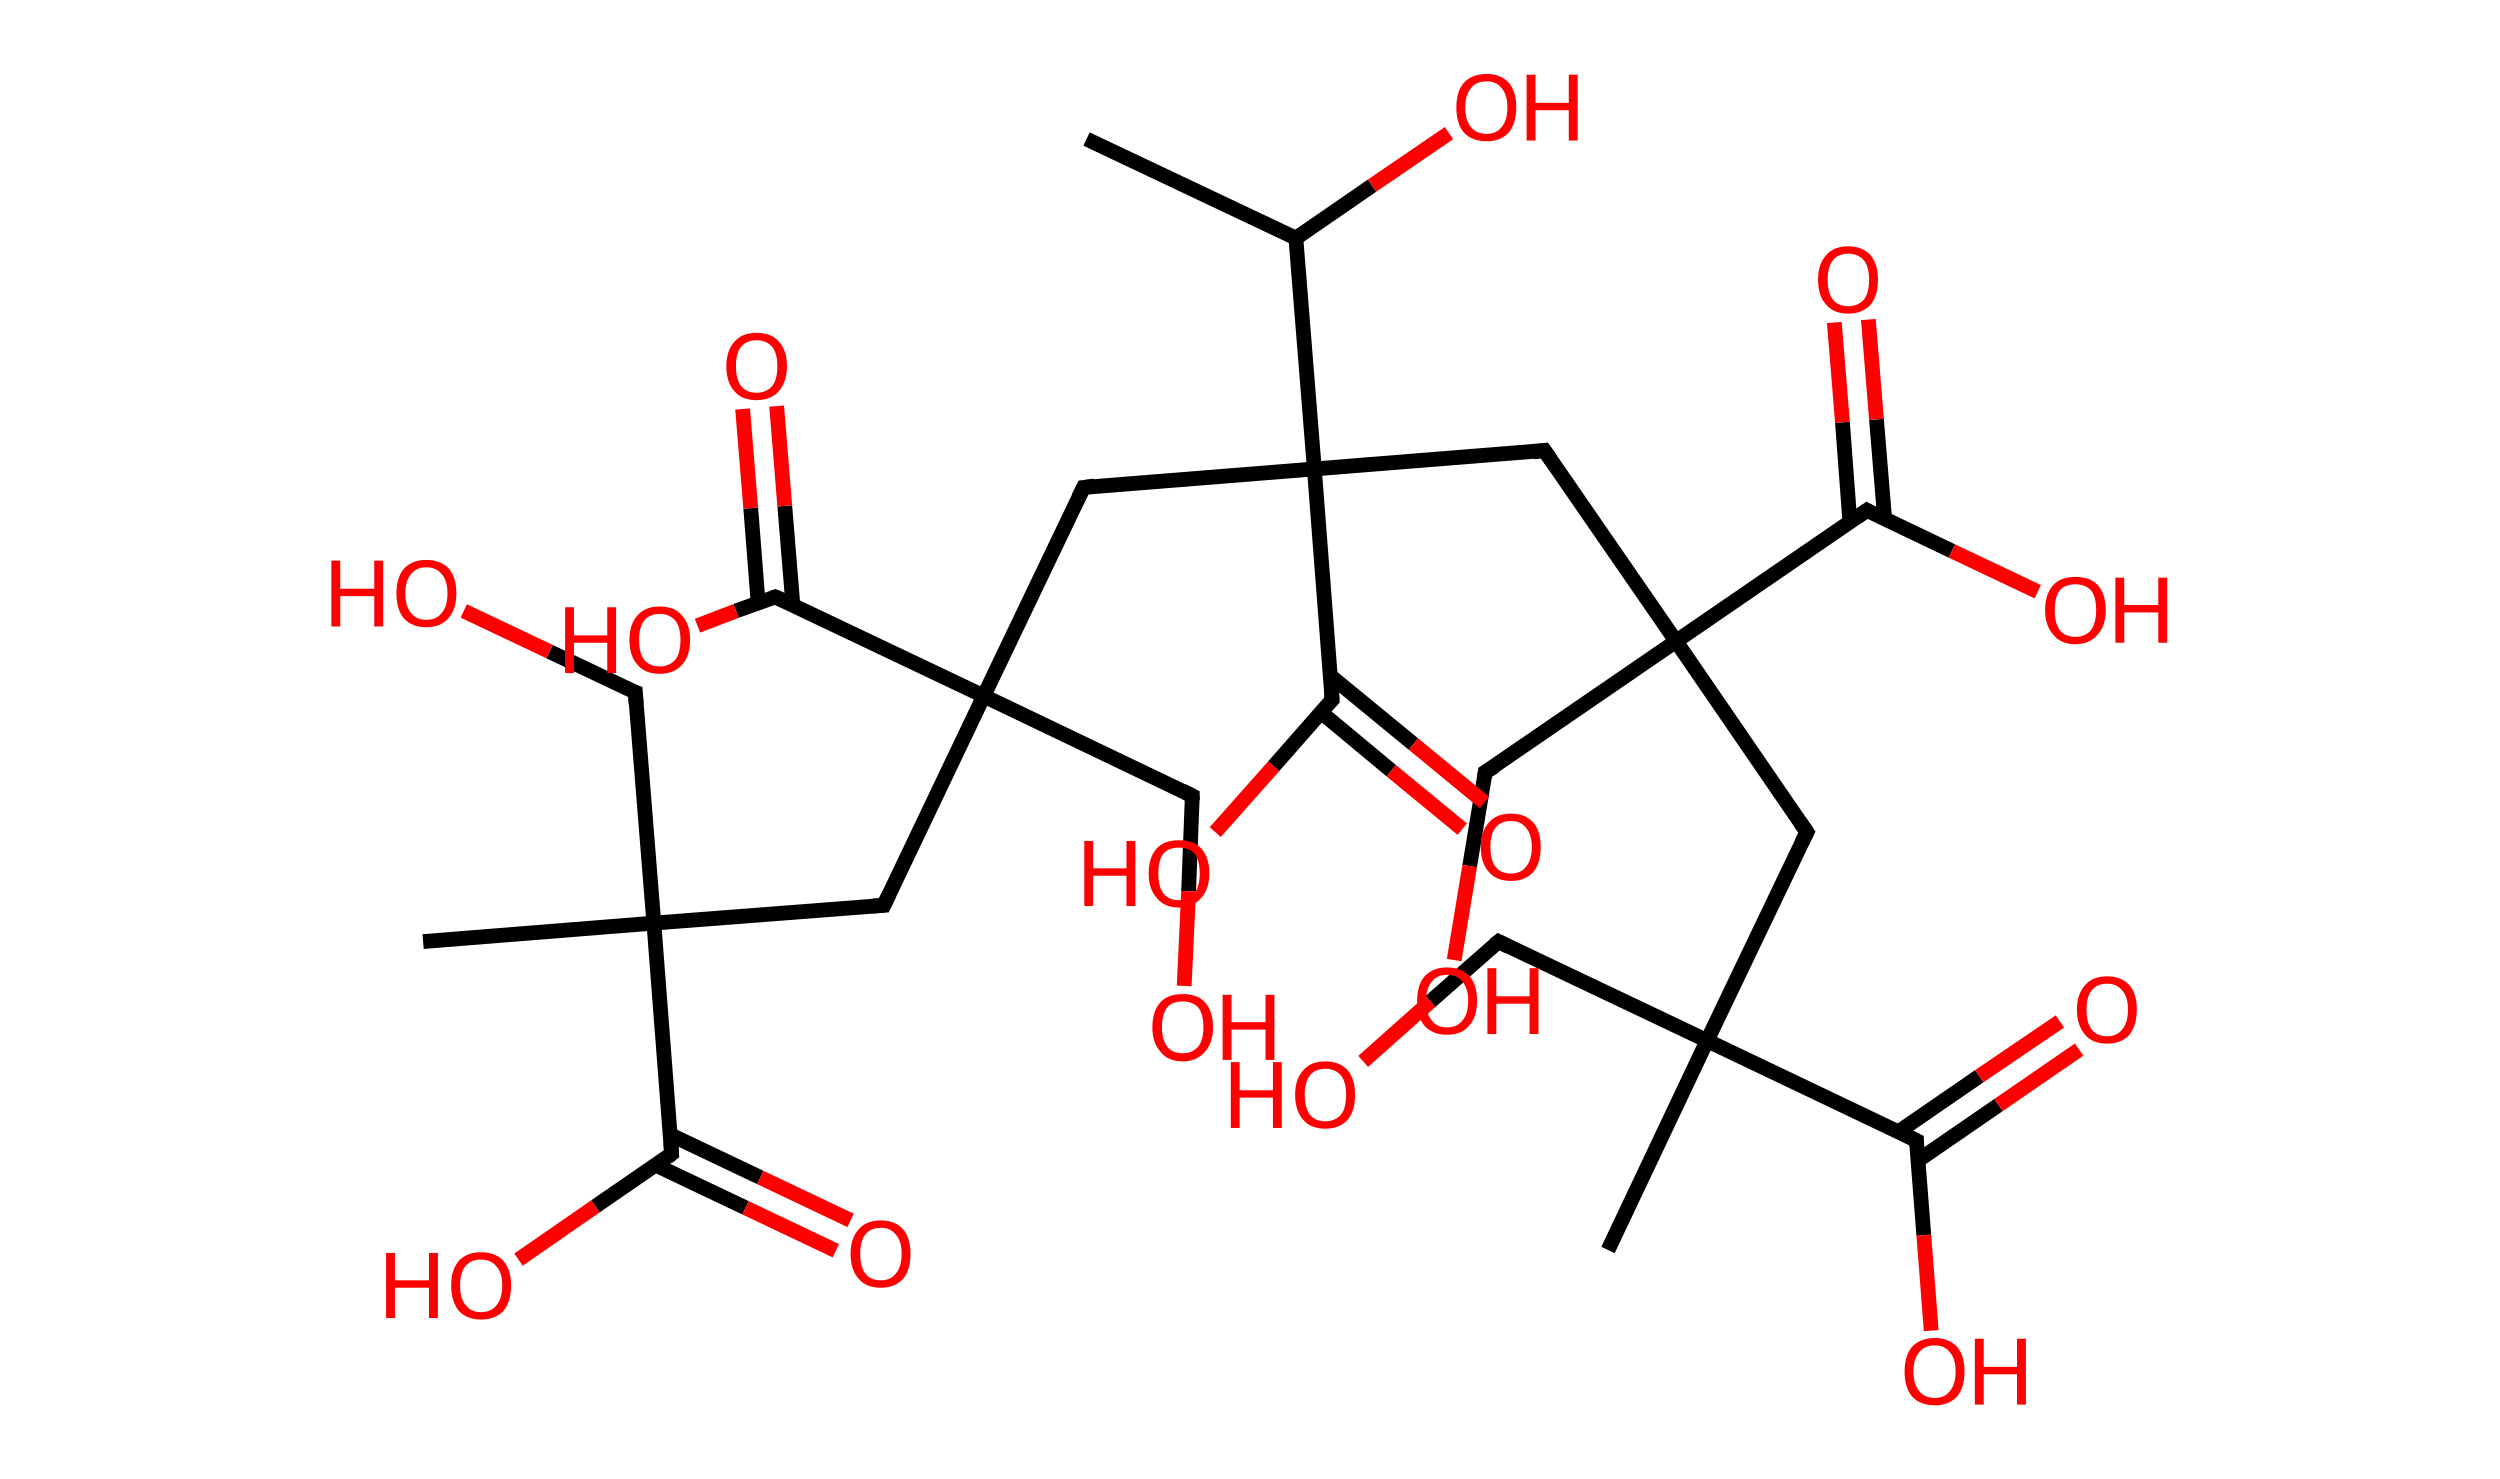 <?xml version='1.0' encoding='ASCII' standalone='yes'?>
<svg xmlns="http://www.w3.org/2000/svg" xmlns:rdkit="http://www.rdkit.org/xml" xmlns:xlink="http://www.w3.org/1999/xlink" version="1.1" baseProfile="full" xml:space="preserve" width="338px" height="200px" viewBox="0 0 338 200">
<!-- END OF HEADER -->
<rect style="opacity:1.0;fill:#FFFFFF;stroke:none" width="338.0" height="200.0" x="0.0" y="0.0"> </rect>
<path class="bond-0 atom-0 atom-1" d="M 146.9,18.8 L 175.2,32.2" style="fill:none;fill-rule:evenodd;stroke:#000000;stroke-width:2.0px;stroke-linecap:butt;stroke-linejoin:miter;stroke-opacity:1"/>
<path class="bond-1 atom-1 atom-2" d="M 175.2,32.2 L 185.5,25.1" style="fill:none;fill-rule:evenodd;stroke:#000000;stroke-width:2.0px;stroke-linecap:butt;stroke-linejoin:miter;stroke-opacity:1"/>
<path class="bond-1 atom-1 atom-2" d="M 185.5,25.1 L 195.9,18.0" style="fill:none;fill-rule:evenodd;stroke:#FF0000;stroke-width:2.0px;stroke-linecap:butt;stroke-linejoin:miter;stroke-opacity:1"/>
<path class="bond-2 atom-1 atom-3" d="M 175.2,32.2 L 177.7,63.4" style="fill:none;fill-rule:evenodd;stroke:#000000;stroke-width:2.0px;stroke-linecap:butt;stroke-linejoin:miter;stroke-opacity:1"/>
<path class="bond-3 atom-3 atom-4" d="M 177.7,63.4 L 146.5,65.9" style="fill:none;fill-rule:evenodd;stroke:#000000;stroke-width:2.0px;stroke-linecap:butt;stroke-linejoin:miter;stroke-opacity:1"/>
<path class="bond-4 atom-4 atom-5" d="M 146.5,65.9 L 133.0,94.1" style="fill:none;fill-rule:evenodd;stroke:#000000;stroke-width:2.0px;stroke-linecap:butt;stroke-linejoin:miter;stroke-opacity:1"/>
<path class="bond-5 atom-5 atom-6" d="M 133.0,94.1 L 161.2,107.6" style="fill:none;fill-rule:evenodd;stroke:#000000;stroke-width:2.0px;stroke-linecap:butt;stroke-linejoin:miter;stroke-opacity:1"/>
<path class="bond-6 atom-6 atom-7" d="M 161.2,107.6 L 160.7,120.5" style="fill:none;fill-rule:evenodd;stroke:#000000;stroke-width:2.0px;stroke-linecap:butt;stroke-linejoin:miter;stroke-opacity:1"/>
<path class="bond-6 atom-6 atom-7" d="M 160.7,120.5 L 160.1,133.3" style="fill:none;fill-rule:evenodd;stroke:#FF0000;stroke-width:2.0px;stroke-linecap:butt;stroke-linejoin:miter;stroke-opacity:1"/>
<path class="bond-7 atom-5 atom-8" d="M 133.0,94.1 L 119.5,122.4" style="fill:none;fill-rule:evenodd;stroke:#000000;stroke-width:2.0px;stroke-linecap:butt;stroke-linejoin:miter;stroke-opacity:1"/>
<path class="bond-8 atom-8 atom-9" d="M 119.5,122.4 L 88.4,124.8" style="fill:none;fill-rule:evenodd;stroke:#000000;stroke-width:2.0px;stroke-linecap:butt;stroke-linejoin:miter;stroke-opacity:1"/>
<path class="bond-9 atom-9 atom-10" d="M 88.4,124.8 L 57.2,127.3" style="fill:none;fill-rule:evenodd;stroke:#000000;stroke-width:2.0px;stroke-linecap:butt;stroke-linejoin:miter;stroke-opacity:1"/>
<path class="bond-10 atom-9 atom-11" d="M 88.4,124.8 L 85.9,93.6" style="fill:none;fill-rule:evenodd;stroke:#000000;stroke-width:2.0px;stroke-linecap:butt;stroke-linejoin:miter;stroke-opacity:1"/>
<path class="bond-11 atom-11 atom-12" d="M 85.9,93.6 L 74.3,88.1" style="fill:none;fill-rule:evenodd;stroke:#000000;stroke-width:2.0px;stroke-linecap:butt;stroke-linejoin:miter;stroke-opacity:1"/>
<path class="bond-11 atom-11 atom-12" d="M 74.3,88.1 L 62.7,82.6" style="fill:none;fill-rule:evenodd;stroke:#FF0000;stroke-width:2.0px;stroke-linecap:butt;stroke-linejoin:miter;stroke-opacity:1"/>
<path class="bond-12 atom-9 atom-13" d="M 88.4,124.8 L 90.8,156.0" style="fill:none;fill-rule:evenodd;stroke:#000000;stroke-width:2.0px;stroke-linecap:butt;stroke-linejoin:miter;stroke-opacity:1"/>
<path class="bond-13 atom-13 atom-14" d="M 88.6,157.5 L 100.8,163.3" style="fill:none;fill-rule:evenodd;stroke:#000000;stroke-width:2.0px;stroke-linecap:butt;stroke-linejoin:miter;stroke-opacity:1"/>
<path class="bond-13 atom-13 atom-14" d="M 100.8,163.3 L 113.0,169.1" style="fill:none;fill-rule:evenodd;stroke:#FF0000;stroke-width:2.0px;stroke-linecap:butt;stroke-linejoin:miter;stroke-opacity:1"/>
<path class="bond-13 atom-13 atom-14" d="M 90.6,153.4 L 102.8,159.2" style="fill:none;fill-rule:evenodd;stroke:#000000;stroke-width:2.0px;stroke-linecap:butt;stroke-linejoin:miter;stroke-opacity:1"/>
<path class="bond-13 atom-13 atom-14" d="M 102.8,159.2 L 115.0,165.0" style="fill:none;fill-rule:evenodd;stroke:#FF0000;stroke-width:2.0px;stroke-linecap:butt;stroke-linejoin:miter;stroke-opacity:1"/>
<path class="bond-14 atom-13 atom-15" d="M 90.8,156.0 L 80.5,163.1" style="fill:none;fill-rule:evenodd;stroke:#000000;stroke-width:2.0px;stroke-linecap:butt;stroke-linejoin:miter;stroke-opacity:1"/>
<path class="bond-14 atom-13 atom-15" d="M 80.5,163.1 L 70.1,170.3" style="fill:none;fill-rule:evenodd;stroke:#FF0000;stroke-width:2.0px;stroke-linecap:butt;stroke-linejoin:miter;stroke-opacity:1"/>
<path class="bond-15 atom-5 atom-16" d="M 133.0,94.1 L 104.8,80.7" style="fill:none;fill-rule:evenodd;stroke:#000000;stroke-width:2.0px;stroke-linecap:butt;stroke-linejoin:miter;stroke-opacity:1"/>
<path class="bond-16 atom-16 atom-17" d="M 107.2,81.8 L 106.1,68.4" style="fill:none;fill-rule:evenodd;stroke:#000000;stroke-width:2.0px;stroke-linecap:butt;stroke-linejoin:miter;stroke-opacity:1"/>
<path class="bond-16 atom-16 atom-17" d="M 106.1,68.4 L 105.0,54.9" style="fill:none;fill-rule:evenodd;stroke:#FF0000;stroke-width:2.0px;stroke-linecap:butt;stroke-linejoin:miter;stroke-opacity:1"/>
<path class="bond-16 atom-16 atom-17" d="M 102.5,81.5 L 101.5,68.7" style="fill:none;fill-rule:evenodd;stroke:#000000;stroke-width:2.0px;stroke-linecap:butt;stroke-linejoin:miter;stroke-opacity:1"/>
<path class="bond-16 atom-16 atom-17" d="M 101.5,68.7 L 100.4,55.3" style="fill:none;fill-rule:evenodd;stroke:#FF0000;stroke-width:2.0px;stroke-linecap:butt;stroke-linejoin:miter;stroke-opacity:1"/>
<path class="bond-17 atom-16 atom-18" d="M 104.8,80.7 L 99.5,82.6" style="fill:none;fill-rule:evenodd;stroke:#000000;stroke-width:2.0px;stroke-linecap:butt;stroke-linejoin:miter;stroke-opacity:1"/>
<path class="bond-17 atom-16 atom-18" d="M 99.5,82.6 L 94.3,84.6" style="fill:none;fill-rule:evenodd;stroke:#FF0000;stroke-width:2.0px;stroke-linecap:butt;stroke-linejoin:miter;stroke-opacity:1"/>
<path class="bond-18 atom-3 atom-19" d="M 177.7,63.4 L 208.8,60.9" style="fill:none;fill-rule:evenodd;stroke:#000000;stroke-width:2.0px;stroke-linecap:butt;stroke-linejoin:miter;stroke-opacity:1"/>
<path class="bond-19 atom-19 atom-20" d="M 208.8,60.9 L 226.6,86.7" style="fill:none;fill-rule:evenodd;stroke:#000000;stroke-width:2.0px;stroke-linecap:butt;stroke-linejoin:miter;stroke-opacity:1"/>
<path class="bond-20 atom-20 atom-21" d="M 226.6,86.7 L 200.8,104.4" style="fill:none;fill-rule:evenodd;stroke:#000000;stroke-width:2.0px;stroke-linecap:butt;stroke-linejoin:miter;stroke-opacity:1"/>
<path class="bond-21 atom-21 atom-22" d="M 200.8,104.4 L 198.7,117.1" style="fill:none;fill-rule:evenodd;stroke:#000000;stroke-width:2.0px;stroke-linecap:butt;stroke-linejoin:miter;stroke-opacity:1"/>
<path class="bond-21 atom-21 atom-22" d="M 198.7,117.1 L 196.6,129.8" style="fill:none;fill-rule:evenodd;stroke:#FF0000;stroke-width:2.0px;stroke-linecap:butt;stroke-linejoin:miter;stroke-opacity:1"/>
<path class="bond-22 atom-20 atom-23" d="M 226.6,86.7 L 244.3,112.5" style="fill:none;fill-rule:evenodd;stroke:#000000;stroke-width:2.0px;stroke-linecap:butt;stroke-linejoin:miter;stroke-opacity:1"/>
<path class="bond-23 atom-23 atom-24" d="M 244.3,112.5 L 230.8,140.7" style="fill:none;fill-rule:evenodd;stroke:#000000;stroke-width:2.0px;stroke-linecap:butt;stroke-linejoin:miter;stroke-opacity:1"/>
<path class="bond-24 atom-24 atom-25" d="M 230.8,140.7 L 217.4,169.0" style="fill:none;fill-rule:evenodd;stroke:#000000;stroke-width:2.0px;stroke-linecap:butt;stroke-linejoin:miter;stroke-opacity:1"/>
<path class="bond-25 atom-24 atom-26" d="M 230.8,140.7 L 202.6,127.3" style="fill:none;fill-rule:evenodd;stroke:#000000;stroke-width:2.0px;stroke-linecap:butt;stroke-linejoin:miter;stroke-opacity:1"/>
<path class="bond-26 atom-26 atom-27" d="M 202.6,127.3 L 193.4,135.4" style="fill:none;fill-rule:evenodd;stroke:#000000;stroke-width:2.0px;stroke-linecap:butt;stroke-linejoin:miter;stroke-opacity:1"/>
<path class="bond-26 atom-26 atom-27" d="M 193.4,135.4 L 184.3,143.5" style="fill:none;fill-rule:evenodd;stroke:#FF0000;stroke-width:2.0px;stroke-linecap:butt;stroke-linejoin:miter;stroke-opacity:1"/>
<path class="bond-27 atom-24 atom-28" d="M 230.8,140.7 L 259.1,154.2" style="fill:none;fill-rule:evenodd;stroke:#000000;stroke-width:2.0px;stroke-linecap:butt;stroke-linejoin:miter;stroke-opacity:1"/>
<path class="bond-28 atom-28 atom-29" d="M 259.3,156.9 L 270.2,149.4" style="fill:none;fill-rule:evenodd;stroke:#000000;stroke-width:2.0px;stroke-linecap:butt;stroke-linejoin:miter;stroke-opacity:1"/>
<path class="bond-28 atom-28 atom-29" d="M 270.2,149.4 L 281.1,141.9" style="fill:none;fill-rule:evenodd;stroke:#FF0000;stroke-width:2.0px;stroke-linecap:butt;stroke-linejoin:miter;stroke-opacity:1"/>
<path class="bond-28 atom-28 atom-29" d="M 256.7,153.0 L 267.6,145.5" style="fill:none;fill-rule:evenodd;stroke:#000000;stroke-width:2.0px;stroke-linecap:butt;stroke-linejoin:miter;stroke-opacity:1"/>
<path class="bond-28 atom-28 atom-29" d="M 267.6,145.5 L 278.5,138.1" style="fill:none;fill-rule:evenodd;stroke:#FF0000;stroke-width:2.0px;stroke-linecap:butt;stroke-linejoin:miter;stroke-opacity:1"/>
<path class="bond-29 atom-28 atom-30" d="M 259.1,154.2 L 260.1,167.0" style="fill:none;fill-rule:evenodd;stroke:#000000;stroke-width:2.0px;stroke-linecap:butt;stroke-linejoin:miter;stroke-opacity:1"/>
<path class="bond-29 atom-28 atom-30" d="M 260.1,167.0 L 261.1,179.9" style="fill:none;fill-rule:evenodd;stroke:#FF0000;stroke-width:2.0px;stroke-linecap:butt;stroke-linejoin:miter;stroke-opacity:1"/>
<path class="bond-30 atom-20 atom-31" d="M 226.6,86.7 L 252.4,69.0" style="fill:none;fill-rule:evenodd;stroke:#000000;stroke-width:2.0px;stroke-linecap:butt;stroke-linejoin:miter;stroke-opacity:1"/>
<path class="bond-31 atom-31 atom-32" d="M 254.8,70.1 L 253.7,56.7" style="fill:none;fill-rule:evenodd;stroke:#000000;stroke-width:2.0px;stroke-linecap:butt;stroke-linejoin:miter;stroke-opacity:1"/>
<path class="bond-31 atom-31 atom-32" d="M 253.7,56.7 L 252.6,43.2" style="fill:none;fill-rule:evenodd;stroke:#FF0000;stroke-width:2.0px;stroke-linecap:butt;stroke-linejoin:miter;stroke-opacity:1"/>
<path class="bond-31 atom-31 atom-32" d="M 250.1,70.5 L 249.1,57.1" style="fill:none;fill-rule:evenodd;stroke:#000000;stroke-width:2.0px;stroke-linecap:butt;stroke-linejoin:miter;stroke-opacity:1"/>
<path class="bond-31 atom-31 atom-32" d="M 249.1,57.1 L 248.0,43.6" style="fill:none;fill-rule:evenodd;stroke:#FF0000;stroke-width:2.0px;stroke-linecap:butt;stroke-linejoin:miter;stroke-opacity:1"/>
<path class="bond-32 atom-31 atom-33" d="M 252.4,69.0 L 263.9,74.5" style="fill:none;fill-rule:evenodd;stroke:#000000;stroke-width:2.0px;stroke-linecap:butt;stroke-linejoin:miter;stroke-opacity:1"/>
<path class="bond-32 atom-31 atom-33" d="M 263.9,74.5 L 275.5,80.0" style="fill:none;fill-rule:evenodd;stroke:#FF0000;stroke-width:2.0px;stroke-linecap:butt;stroke-linejoin:miter;stroke-opacity:1"/>
<path class="bond-33 atom-3 atom-34" d="M 177.7,63.4 L 180.1,94.6" style="fill:none;fill-rule:evenodd;stroke:#000000;stroke-width:2.0px;stroke-linecap:butt;stroke-linejoin:miter;stroke-opacity:1"/>
<path class="bond-34 atom-34 atom-35" d="M 178.6,96.3 L 188.1,104.2" style="fill:none;fill-rule:evenodd;stroke:#000000;stroke-width:2.0px;stroke-linecap:butt;stroke-linejoin:miter;stroke-opacity:1"/>
<path class="bond-34 atom-34 atom-35" d="M 188.1,104.2 L 197.7,112.1" style="fill:none;fill-rule:evenodd;stroke:#FF0000;stroke-width:2.0px;stroke-linecap:butt;stroke-linejoin:miter;stroke-opacity:1"/>
<path class="bond-34 atom-34 atom-35" d="M 179.9,91.4 L 191.1,100.6" style="fill:none;fill-rule:evenodd;stroke:#000000;stroke-width:2.0px;stroke-linecap:butt;stroke-linejoin:miter;stroke-opacity:1"/>
<path class="bond-34 atom-34 atom-35" d="M 191.1,100.6 L 200.7,108.5" style="fill:none;fill-rule:evenodd;stroke:#FF0000;stroke-width:2.0px;stroke-linecap:butt;stroke-linejoin:miter;stroke-opacity:1"/>
<path class="bond-35 atom-34 atom-36" d="M 180.1,94.6 L 172.2,103.6" style="fill:none;fill-rule:evenodd;stroke:#000000;stroke-width:2.0px;stroke-linecap:butt;stroke-linejoin:miter;stroke-opacity:1"/>
<path class="bond-35 atom-34 atom-36" d="M 172.2,103.6 L 164.3,112.5" style="fill:none;fill-rule:evenodd;stroke:#FF0000;stroke-width:2.0px;stroke-linecap:butt;stroke-linejoin:miter;stroke-opacity:1"/>
<path d="M 148.0,65.7 L 146.5,65.9 L 145.8,67.3" style="fill:none;stroke:#000000;stroke-width:2.0px;stroke-linecap:butt;stroke-linejoin:miter;stroke-opacity:1;"/>
<path d="M 159.8,106.9 L 161.2,107.6 L 161.2,108.2" style="fill:none;stroke:#000000;stroke-width:2.0px;stroke-linecap:butt;stroke-linejoin:miter;stroke-opacity:1;"/>
<path d="M 120.2,120.9 L 119.5,122.4 L 118.0,122.5" style="fill:none;stroke:#000000;stroke-width:2.0px;stroke-linecap:butt;stroke-linejoin:miter;stroke-opacity:1;"/>
<path d="M 86.0,95.2 L 85.9,93.6 L 85.3,93.4" style="fill:none;stroke:#000000;stroke-width:2.0px;stroke-linecap:butt;stroke-linejoin:miter;stroke-opacity:1;"/>
<path d="M 90.7,154.5 L 90.8,156.0 L 90.3,156.4" style="fill:none;stroke:#000000;stroke-width:2.0px;stroke-linecap:butt;stroke-linejoin:miter;stroke-opacity:1;"/>
<path d="M 106.2,81.3 L 104.8,80.7 L 104.5,80.8" style="fill:none;stroke:#000000;stroke-width:2.0px;stroke-linecap:butt;stroke-linejoin:miter;stroke-opacity:1;"/>
<path d="M 207.3,61.1 L 208.8,60.9 L 209.7,62.2" style="fill:none;stroke:#000000;stroke-width:2.0px;stroke-linecap:butt;stroke-linejoin:miter;stroke-opacity:1;"/>
<path d="M 202.1,103.6 L 200.8,104.4 L 200.7,105.1" style="fill:none;stroke:#000000;stroke-width:2.0px;stroke-linecap:butt;stroke-linejoin:miter;stroke-opacity:1;"/>
<path d="M 243.4,111.2 L 244.3,112.5 L 243.6,113.9" style="fill:none;stroke:#000000;stroke-width:2.0px;stroke-linecap:butt;stroke-linejoin:miter;stroke-opacity:1;"/>
<path d="M 204.0,128.0 L 202.6,127.3 L 202.1,127.7" style="fill:none;stroke:#000000;stroke-width:2.0px;stroke-linecap:butt;stroke-linejoin:miter;stroke-opacity:1;"/>
<path d="M 257.7,153.5 L 259.1,154.2 L 259.1,154.8" style="fill:none;stroke:#000000;stroke-width:2.0px;stroke-linecap:butt;stroke-linejoin:miter;stroke-opacity:1;"/>
<path d="M 251.1,69.9 L 252.4,69.0 L 252.9,69.3" style="fill:none;stroke:#000000;stroke-width:2.0px;stroke-linecap:butt;stroke-linejoin:miter;stroke-opacity:1;"/>
<path d="M 180.0,93.0 L 180.1,94.6 L 179.7,95.0" style="fill:none;stroke:#000000;stroke-width:2.0px;stroke-linecap:butt;stroke-linejoin:miter;stroke-opacity:1;"/>
<path class="atom-2" d="M 196.9 14.5 Q 196.9 12.4, 197.9 11.2 Q 199.0 10.0, 201.0 10.0 Q 202.9 10.0, 204.0 11.2 Q 205.0 12.4, 205.0 14.5 Q 205.0 16.7, 204.0 17.9 Q 202.9 19.1, 201.0 19.1 Q 199.0 19.1, 197.9 17.9 Q 196.9 16.7, 196.9 14.5 M 201.0 18.1 Q 202.3 18.1, 203.0 17.2 Q 203.8 16.3, 203.8 14.5 Q 203.8 12.8, 203.0 11.9 Q 202.3 11.0, 201.0 11.0 Q 199.6 11.0, 198.9 11.9 Q 198.1 12.8, 198.1 14.5 Q 198.1 16.3, 198.9 17.2 Q 199.6 18.1, 201.0 18.1 " fill="#FF0000"/>
<path class="atom-2" d="M 206.4 10.1 L 207.6 10.1 L 207.6 13.9 L 212.1 13.9 L 212.1 10.1 L 213.3 10.1 L 213.3 19.0 L 212.1 19.0 L 212.1 14.9 L 207.6 14.9 L 207.6 19.0 L 206.4 19.0 L 206.4 10.1 " fill="#FF0000"/>
<path class="atom-7" d="M 155.8 138.9 Q 155.8 136.7, 156.9 135.5 Q 157.9 134.4, 159.9 134.4 Q 161.9 134.4, 162.9 135.5 Q 164.0 136.7, 164.0 138.9 Q 164.0 141.0, 162.9 142.2 Q 161.8 143.5, 159.9 143.5 Q 157.9 143.5, 156.9 142.2 Q 155.8 141.0, 155.8 138.9 M 159.9 142.4 Q 161.2 142.4, 162.0 141.5 Q 162.7 140.6, 162.7 138.9 Q 162.7 137.1, 162.0 136.2 Q 161.2 135.4, 159.9 135.4 Q 158.5 135.4, 157.8 136.2 Q 157.1 137.1, 157.1 138.9 Q 157.1 140.6, 157.8 141.5 Q 158.5 142.4, 159.9 142.4 " fill="#FF0000"/>
<path class="atom-7" d="M 165.3 134.5 L 166.5 134.5 L 166.5 138.2 L 171.1 138.2 L 171.1 134.5 L 172.3 134.5 L 172.3 143.3 L 171.1 143.3 L 171.1 139.2 L 166.5 139.2 L 166.5 143.3 L 165.3 143.3 L 165.3 134.5 " fill="#FF0000"/>
<path class="atom-12" d="M 44.8 75.8 L 46.0 75.8 L 46.0 79.6 L 50.6 79.6 L 50.6 75.8 L 51.8 75.8 L 51.8 84.7 L 50.6 84.7 L 50.6 80.6 L 46.0 80.6 L 46.0 84.7 L 44.8 84.7 L 44.8 75.8 " fill="#FF0000"/>
<path class="atom-12" d="M 53.6 80.2 Q 53.6 78.1, 54.6 76.9 Q 55.7 75.7, 57.6 75.7 Q 59.6 75.7, 60.7 76.9 Q 61.7 78.1, 61.7 80.2 Q 61.7 82.4, 60.6 83.6 Q 59.6 84.8, 57.6 84.8 Q 55.7 84.8, 54.6 83.6 Q 53.6 82.4, 53.6 80.2 M 57.6 83.8 Q 59.0 83.8, 59.7 82.9 Q 60.5 82.0, 60.5 80.2 Q 60.5 78.5, 59.7 77.6 Q 59.0 76.7, 57.6 76.7 Q 56.3 76.7, 55.6 77.6 Q 54.8 78.5, 54.8 80.2 Q 54.8 82.0, 55.6 82.9 Q 56.3 83.8, 57.6 83.8 " fill="#FF0000"/>
<path class="atom-14" d="M 115.0 169.5 Q 115.0 167.4, 116.1 166.2 Q 117.1 165.0, 119.1 165.0 Q 121.0 165.0, 122.1 166.2 Q 123.1 167.4, 123.1 169.5 Q 123.1 171.7, 122.1 172.9 Q 121.0 174.1, 119.1 174.1 Q 117.1 174.1, 116.1 172.9 Q 115.0 171.7, 115.0 169.5 M 119.1 173.1 Q 120.4 173.1, 121.1 172.2 Q 121.9 171.3, 121.9 169.5 Q 121.9 167.8, 121.1 166.9 Q 120.4 166.0, 119.1 166.0 Q 117.7 166.0, 117.0 166.9 Q 116.3 167.8, 116.3 169.5 Q 116.3 171.3, 117.0 172.2 Q 117.7 173.1, 119.1 173.1 " fill="#FF0000"/>
<path class="atom-15" d="M 52.2 169.4 L 53.4 169.4 L 53.4 173.1 L 58.0 173.1 L 58.0 169.4 L 59.2 169.4 L 59.2 178.2 L 58.0 178.2 L 58.0 174.1 L 53.4 174.1 L 53.4 178.2 L 52.2 178.2 L 52.2 169.4 " fill="#FF0000"/>
<path class="atom-15" d="M 61.0 173.8 Q 61.0 171.7, 62.0 170.5 Q 63.1 169.3, 65.0 169.3 Q 67.0 169.3, 68.1 170.5 Q 69.1 171.7, 69.1 173.8 Q 69.1 175.9, 68.1 177.2 Q 67.0 178.4, 65.0 178.4 Q 63.1 178.4, 62.0 177.2 Q 61.0 175.9, 61.0 173.8 M 65.0 177.4 Q 66.4 177.4, 67.1 176.5 Q 67.9 175.6, 67.9 173.8 Q 67.9 172.0, 67.1 171.2 Q 66.4 170.3, 65.0 170.3 Q 63.7 170.3, 63.0 171.1 Q 62.2 172.0, 62.2 173.8 Q 62.2 175.6, 63.0 176.5 Q 63.7 177.4, 65.0 177.4 " fill="#FF0000"/>
<path class="atom-17" d="M 98.2 49.5 Q 98.2 47.4, 99.3 46.2 Q 100.3 45.0, 102.3 45.0 Q 104.3 45.0, 105.3 46.2 Q 106.4 47.4, 106.4 49.5 Q 106.4 51.6, 105.3 52.9 Q 104.2 54.1, 102.3 54.1 Q 100.3 54.1, 99.3 52.9 Q 98.2 51.7, 98.2 49.5 M 102.3 53.1 Q 103.6 53.1, 104.4 52.2 Q 105.1 51.3, 105.1 49.5 Q 105.1 47.8, 104.4 46.9 Q 103.6 46.0, 102.3 46.0 Q 100.9 46.0, 100.2 46.9 Q 99.5 47.7, 99.5 49.5 Q 99.5 51.3, 100.2 52.2 Q 100.9 53.1, 102.3 53.1 " fill="#FF0000"/>
<path class="atom-18" d="M 76.4 82.1 L 77.6 82.1 L 77.6 85.9 L 82.1 85.9 L 82.1 82.1 L 83.3 82.1 L 83.3 91.0 L 82.1 91.0 L 82.1 86.9 L 77.6 86.9 L 77.6 91.0 L 76.4 91.0 L 76.4 82.1 " fill="#FF0000"/>
<path class="atom-18" d="M 85.1 86.5 Q 85.1 84.4, 86.2 83.2 Q 87.2 82.0, 89.2 82.0 Q 91.2 82.0, 92.2 83.2 Q 93.3 84.4, 93.3 86.5 Q 93.3 88.7, 92.2 89.9 Q 91.1 91.1, 89.2 91.1 Q 87.2 91.1, 86.2 89.9 Q 85.1 88.7, 85.1 86.5 M 89.2 90.1 Q 90.5 90.1, 91.3 89.2 Q 92.0 88.3, 92.0 86.5 Q 92.0 84.8, 91.3 83.9 Q 90.5 83.0, 89.2 83.0 Q 87.8 83.0, 87.1 83.9 Q 86.4 84.8, 86.4 86.5 Q 86.4 88.3, 87.1 89.2 Q 87.8 90.1, 89.2 90.1 " fill="#FF0000"/>
<path class="atom-22" d="M 191.6 135.3 Q 191.6 133.2, 192.6 132.0 Q 193.7 130.8, 195.6 130.8 Q 197.6 130.8, 198.7 132.0 Q 199.7 133.2, 199.7 135.3 Q 199.7 137.5, 198.6 138.7 Q 197.6 139.9, 195.6 139.9 Q 193.7 139.9, 192.6 138.7 Q 191.6 137.5, 191.6 135.3 M 195.6 138.9 Q 197.0 138.9, 197.7 138.0 Q 198.5 137.1, 198.5 135.3 Q 198.5 133.6, 197.7 132.7 Q 197.0 131.8, 195.6 131.8 Q 194.3 131.8, 193.6 132.7 Q 192.8 133.6, 192.8 135.3 Q 192.8 137.1, 193.6 138.0 Q 194.3 138.9, 195.6 138.9 " fill="#FF0000"/>
<path class="atom-22" d="M 201.1 130.9 L 202.3 130.9 L 202.3 134.7 L 206.8 134.7 L 206.8 130.9 L 208.0 130.9 L 208.0 139.8 L 206.8 139.8 L 206.8 135.7 L 202.3 135.7 L 202.3 139.8 L 201.1 139.8 L 201.1 130.9 " fill="#FF0000"/>
<path class="atom-27" d="M 166.4 143.6 L 167.6 143.6 L 167.6 147.4 L 172.1 147.4 L 172.1 143.6 L 173.3 143.6 L 173.3 152.5 L 172.1 152.5 L 172.1 148.4 L 167.6 148.4 L 167.6 152.5 L 166.4 152.5 L 166.4 143.6 " fill="#FF0000"/>
<path class="atom-27" d="M 175.1 148.0 Q 175.1 145.9, 176.2 144.7 Q 177.2 143.5, 179.2 143.5 Q 181.1 143.5, 182.2 144.7 Q 183.2 145.9, 183.2 148.0 Q 183.2 150.2, 182.2 151.4 Q 181.1 152.6, 179.2 152.6 Q 177.2 152.6, 176.2 151.4 Q 175.1 150.2, 175.1 148.0 M 179.2 151.6 Q 180.5 151.6, 181.3 150.7 Q 182.0 149.8, 182.0 148.0 Q 182.0 146.3, 181.3 145.4 Q 180.5 144.5, 179.2 144.5 Q 177.8 144.5, 177.1 145.4 Q 176.4 146.3, 176.4 148.0 Q 176.4 149.8, 177.1 150.7 Q 177.8 151.6, 179.2 151.6 " fill="#FF0000"/>
<path class="atom-29" d="M 280.8 136.5 Q 280.8 134.4, 281.9 133.2 Q 282.9 132.0, 284.9 132.0 Q 286.8 132.0, 287.9 133.2 Q 288.9 134.4, 288.9 136.5 Q 288.9 138.6, 287.9 139.9 Q 286.8 141.1, 284.9 141.1 Q 282.9 141.1, 281.9 139.9 Q 280.8 138.6, 280.8 136.5 M 284.9 140.1 Q 286.2 140.1, 286.9 139.2 Q 287.7 138.3, 287.7 136.5 Q 287.7 134.7, 286.9 133.9 Q 286.2 133.0, 284.9 133.0 Q 283.5 133.0, 282.8 133.9 Q 282.1 134.7, 282.1 136.5 Q 282.1 138.3, 282.8 139.2 Q 283.5 140.1, 284.9 140.1 " fill="#FF0000"/>
<path class="atom-30" d="M 257.5 185.4 Q 257.5 183.3, 258.5 182.1 Q 259.6 180.9, 261.6 180.9 Q 263.5 180.9, 264.6 182.1 Q 265.6 183.3, 265.6 185.4 Q 265.6 187.6, 264.6 188.8 Q 263.5 190.0, 261.6 190.0 Q 259.6 190.0, 258.5 188.8 Q 257.5 187.6, 257.5 185.4 M 261.6 189.0 Q 262.9 189.0, 263.6 188.1 Q 264.4 187.2, 264.4 185.4 Q 264.4 183.7, 263.6 182.8 Q 262.9 181.9, 261.6 181.9 Q 260.2 181.9, 259.5 182.8 Q 258.7 183.7, 258.7 185.4 Q 258.7 187.2, 259.5 188.1 Q 260.2 189.0, 261.6 189.0 " fill="#FF0000"/>
<path class="atom-30" d="M 267.0 181.0 L 268.2 181.0 L 268.2 184.8 L 272.7 184.8 L 272.7 181.0 L 273.9 181.0 L 273.9 189.9 L 272.7 189.9 L 272.7 185.8 L 268.2 185.8 L 268.2 189.9 L 267.0 189.9 L 267.0 181.0 " fill="#FF0000"/>
<path class="atom-32" d="M 245.8 37.8 Q 245.8 35.7, 246.9 34.5 Q 247.9 33.3, 249.9 33.3 Q 251.8 33.3, 252.9 34.5 Q 253.9 35.7, 253.9 37.8 Q 253.9 40.0, 252.9 41.2 Q 251.8 42.4, 249.9 42.4 Q 247.9 42.4, 246.9 41.2 Q 245.8 40.0, 245.8 37.8 M 249.9 41.4 Q 251.2 41.4, 252.0 40.5 Q 252.7 39.6, 252.7 37.8 Q 252.7 36.1, 252.0 35.2 Q 251.2 34.3, 249.9 34.3 Q 248.5 34.3, 247.8 35.2 Q 247.1 36.1, 247.1 37.8 Q 247.1 39.6, 247.8 40.5 Q 248.5 41.4, 249.9 41.4 " fill="#FF0000"/>
<path class="atom-33" d="M 276.5 82.5 Q 276.5 80.3, 277.6 79.1 Q 278.6 78.0, 280.6 78.0 Q 282.6 78.0, 283.6 79.1 Q 284.7 80.3, 284.7 82.5 Q 284.7 84.6, 283.6 85.8 Q 282.5 87.1, 280.6 87.1 Q 278.6 87.1, 277.6 85.8 Q 276.5 84.6, 276.5 82.5 M 280.6 86.1 Q 281.9 86.1, 282.7 85.2 Q 283.4 84.2, 283.4 82.5 Q 283.4 80.7, 282.7 79.8 Q 281.9 79.0, 280.6 79.0 Q 279.2 79.0, 278.5 79.8 Q 277.8 80.7, 277.8 82.5 Q 277.8 84.3, 278.5 85.2 Q 279.2 86.1, 280.6 86.1 " fill="#FF0000"/>
<path class="atom-33" d="M 286.0 78.1 L 287.2 78.1 L 287.2 81.8 L 291.8 81.8 L 291.8 78.1 L 293.0 78.1 L 293.0 86.9 L 291.8 86.9 L 291.8 82.8 L 287.2 82.8 L 287.2 86.9 L 286.0 86.9 L 286.0 78.1 " fill="#FF0000"/>
<path class="atom-35" d="M 200.2 114.5 Q 200.2 112.4, 201.3 111.2 Q 202.3 110.0, 204.3 110.0 Q 206.2 110.0, 207.3 111.2 Q 208.3 112.4, 208.3 114.5 Q 208.3 116.7, 207.3 117.9 Q 206.2 119.1, 204.3 119.1 Q 202.3 119.1, 201.3 117.9 Q 200.2 116.7, 200.2 114.5 M 204.3 118.1 Q 205.6 118.1, 206.3 117.2 Q 207.1 116.3, 207.1 114.5 Q 207.1 112.8, 206.3 111.9 Q 205.6 111.0, 204.3 111.0 Q 202.9 111.0, 202.2 111.9 Q 201.5 112.8, 201.5 114.5 Q 201.5 116.3, 202.2 117.2 Q 202.9 118.1, 204.3 118.1 " fill="#FF0000"/>
<path class="atom-36" d="M 146.6 113.7 L 147.8 113.7 L 147.8 117.4 L 152.3 117.4 L 152.3 113.7 L 153.5 113.7 L 153.5 122.5 L 152.3 122.5 L 152.3 118.4 L 147.8 118.4 L 147.8 122.5 L 146.6 122.5 L 146.6 113.7 " fill="#FF0000"/>
<path class="atom-36" d="M 155.3 118.1 Q 155.3 115.9, 156.4 114.7 Q 157.4 113.6, 159.4 113.6 Q 161.4 113.6, 162.4 114.7 Q 163.5 115.9, 163.5 118.1 Q 163.5 120.2, 162.4 121.4 Q 161.3 122.7, 159.4 122.7 Q 157.4 122.7, 156.4 121.4 Q 155.3 120.2, 155.3 118.1 M 159.4 121.7 Q 160.8 121.7, 161.5 120.8 Q 162.2 119.8, 162.2 118.1 Q 162.2 116.3, 161.5 115.4 Q 160.8 114.6, 159.4 114.6 Q 158.0 114.6, 157.3 115.4 Q 156.6 116.3, 156.6 118.1 Q 156.6 119.9, 157.3 120.8 Q 158.0 121.7, 159.4 121.7 " fill="#FF0000"/>
</svg>
